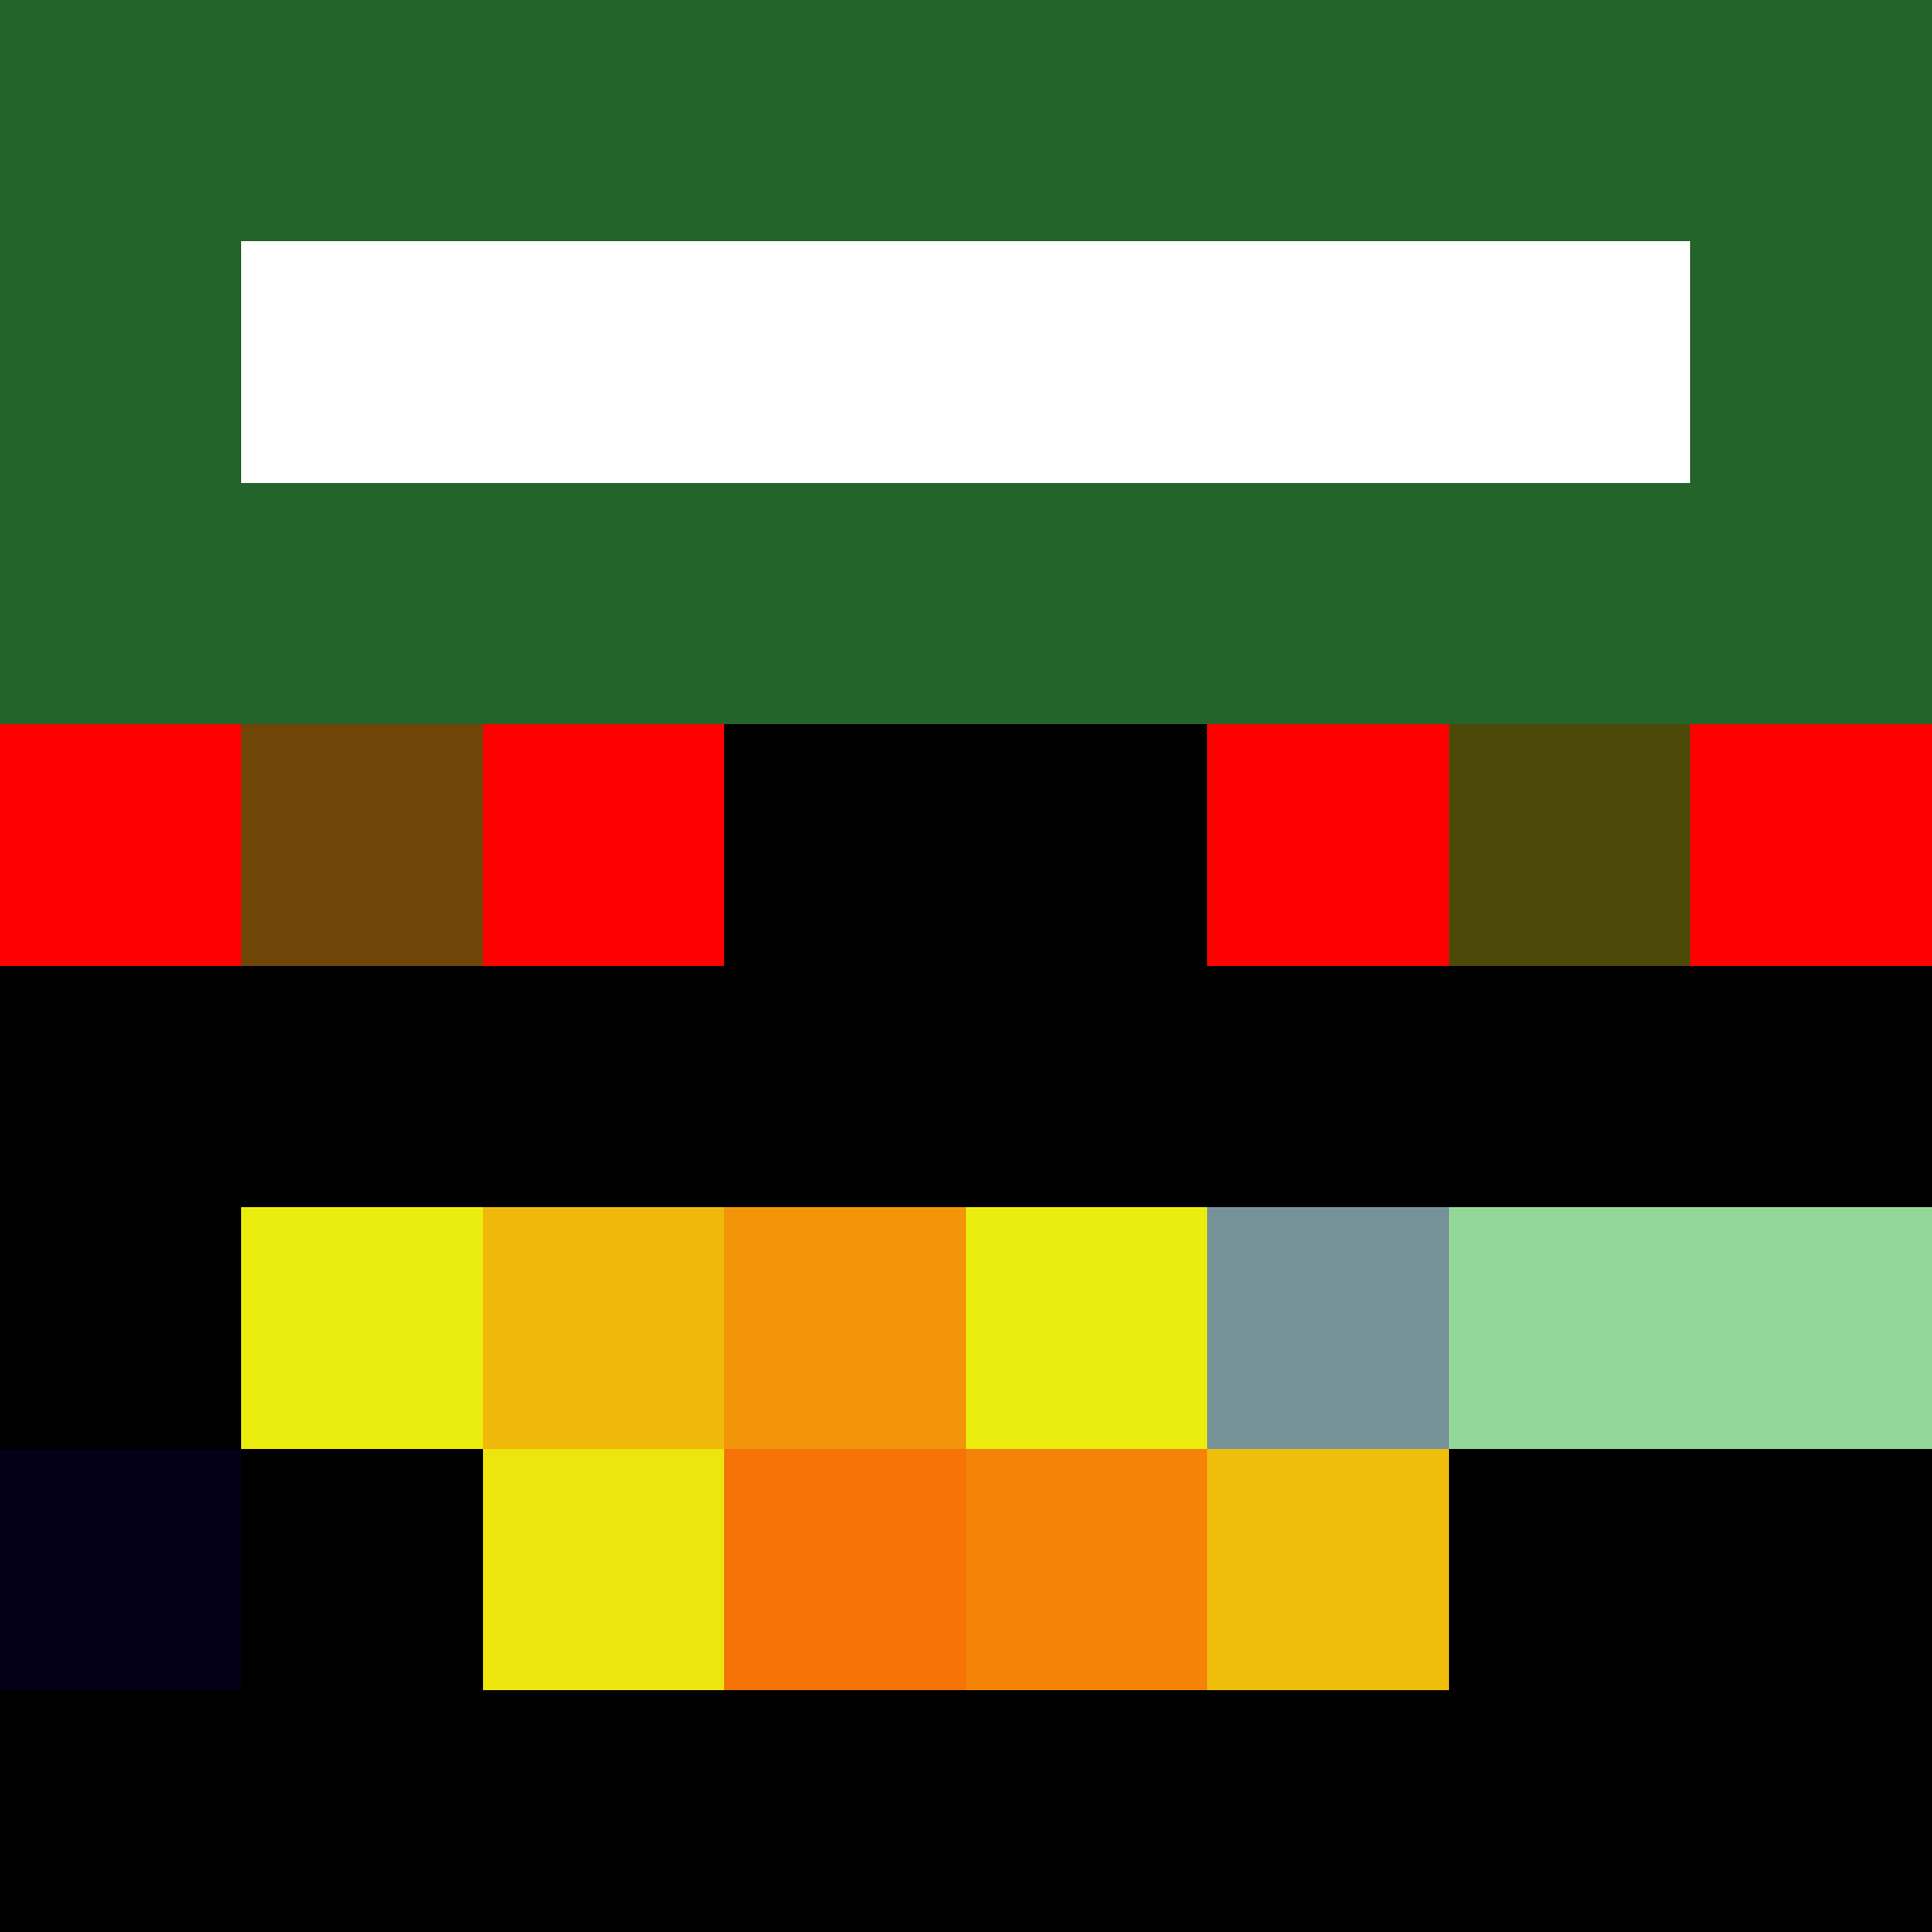 <svg xmlns="http://www.w3.org/2000/svg" viewBox="0 -0.5 8 8" shape-rendering="crispEdges">
<rect x="0" y="-0.5" width="8" height="8" fill="#333333" stroke="none"/>
<path stroke="#246329" d="M0 0h8M0 1h1M7 1h1M0 2h8" />
<path stroke="#ffffff" d="M1 1h6" />
<path stroke="#ff0000" d="M0 3h1M2 3h1M5 3h1M7 3h1" />
<path stroke="#704508" d="M1 3h1" />
<path stroke="#000000" d="M3 3h2M0 4h8M0 5h1M1 6h1M6 6h2M0 7h8" />
<path stroke="#4d4909" d="M6 3h1" />
<path stroke="#ebed0e" d="M1 5h1M4 5h1" />
<path stroke="#f0b80b" d="M2 5h1" />
<path stroke="#f29508" d="M3 5h1" />
<path stroke="#769299" d="M5 5h1" />
<path stroke="#94d899" d="M6 5h2" />
<path stroke="#030017" d="M0 6h1" />
<path stroke="#ece50e" d="M2 6h1" />
<path stroke="#f57307" d="M3 6h1" />
<path stroke="#f48308" d="M4 6h1" />
<path stroke="#efbe0b" d="M5 6h1" />
</svg>
